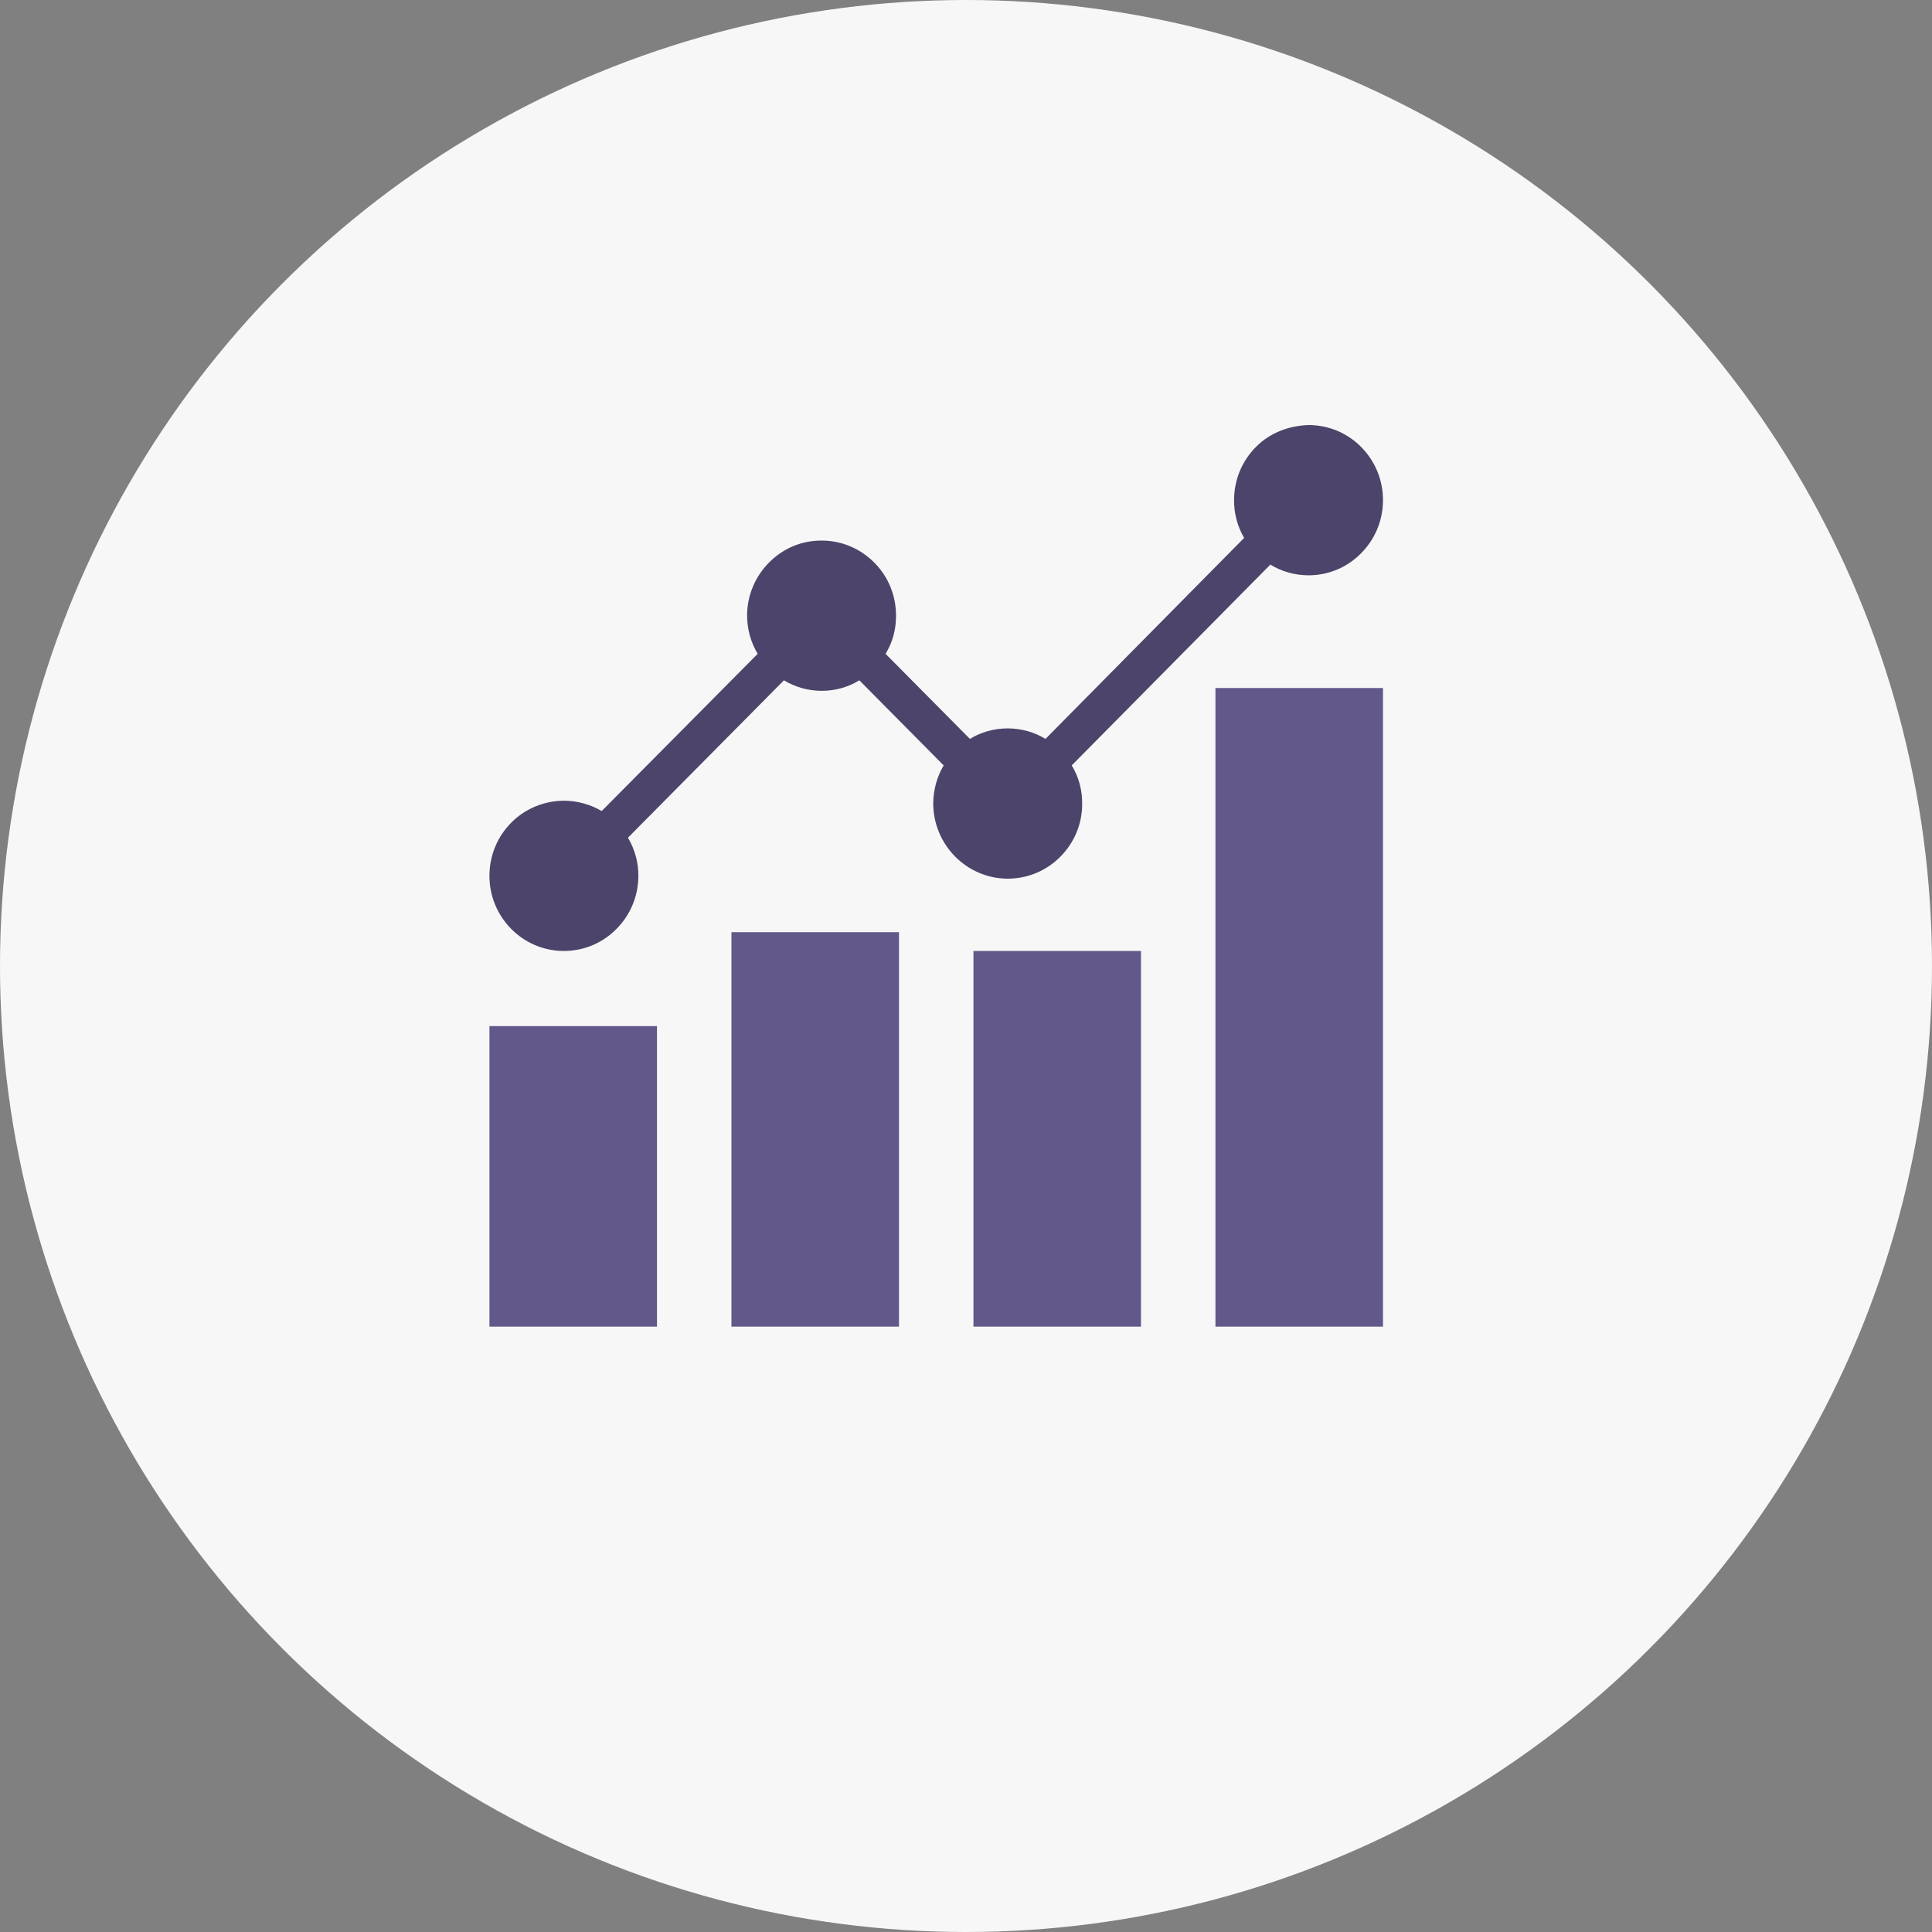 <?xml version="1.0" encoding="UTF-8"?>
<svg width="150px" height="150px" viewBox="0 0 150 150" version="1.1" xmlns="http://www.w3.org/2000/svg" xmlns:xlink="http://www.w3.org/1999/xlink">
    <rect x="0" y="0" width="150" height="150" fill="#808080" stroke="none"/>
    <!-- Generator: Sketch 52.2 (67145) - http://www.bohemiancoding.com/sketch -->
    <title>Grow-icon</title>
    <desc>Created with Sketch.</desc>
    <g id="Page-1" stroke="none" stroke-width="1" fill="none" fill-rule="evenodd">
        <g id="Home-Page_lg" transform="translate(-1011, -1114)">
            <g id="Grow-icon" transform="translate(1011, 1114)">
                <g id="Group-39">
                    <circle id="Oval-Copy-6" fill="#F7F7F7" cx="75" cy="75" r="75"></circle>
                    <g id="growth" transform="translate(38, 33)">
                        <rect id="Rectangle" fill="#625889" x="-8.671875e-06" y="46.667" width="13.008" height="23.333"></rect>
                        <rect id="Rectangle" fill="#625889" x="37.578" y="40.833" width="13.008" height="29.167"></rect>
                        <rect id="Rectangle" fill="#625889" x="18.789" y="39.375" width="13.008" height="30.625"></rect>
                        <path d="M40.237,35.219 C41.769,35.219 43.215,34.621 44.299,33.542 C45.397,32.448 46.019,30.99 46.019,29.429 C46.033,28.365 45.759,27.329 45.209,26.425 L60.631,10.835 C61.484,11.36 62.481,11.652 63.536,11.667 L63.594,11.667 C65.184,11.667 66.614,11.025 67.655,9.975 C68.71,8.925 69.361,7.481 69.375,5.877 C69.389,4.317 68.797,2.858 67.713,1.736 C66.629,0.627 65.184,0.015 63.637,-1.45384614e-07 C62.091,0.044 60.631,0.583 59.532,1.677 C58.434,2.771 57.827,4.229 57.812,5.79 C57.798,6.869 58.087,7.89 58.593,8.765 L43.171,24.369 C42.319,23.844 41.321,23.567 40.295,23.552 L40.237,23.552 C39.168,23.552 38.156,23.844 37.304,24.369 L30.756,17.763 C31.291,16.887 31.566,15.896 31.566,14.846 C31.58,13.3 31.002,11.827 29.918,10.719 C28.834,9.61 27.389,8.983 25.842,8.969 C24.267,8.954 22.836,9.552 21.737,10.646 C20.639,11.739 20.018,13.198 20.003,14.758 C20.003,15.852 20.292,16.873 20.827,17.763 L8.715,29.969 C7.848,29.458 6.865,29.181 5.825,29.167 C4.293,29.167 2.818,29.75 1.72,30.844 C0.621,31.938 0.014,33.396 -8.52734374e-06,34.956 C-0.029,38.165 2.544,40.804 5.723,40.833 L5.781,40.833 C7.371,40.833 8.802,40.192 9.843,39.142 C10.898,38.092 11.548,36.648 11.562,35.044 C11.577,33.964 11.288,32.944 10.753,32.04 L22.865,19.819 C23.703,20.329 24.686,20.621 25.741,20.635 L25.784,20.635 C26.839,20.635 27.851,20.358 28.718,19.819 L35.266,26.425 C34.76,27.285 34.471,28.277 34.456,29.342 C34.442,32.55 37.014,35.19 40.194,35.219 L40.237,35.219 Z" id="Path" fill="#4C446A"></path>
                        <rect id="Rectangle" fill="#625889" x="56.367" y="20.417" width="13.008" height="49.583"></rect>
                    </g>
                </g>
            </g>
        </g>
    </g>
</svg>